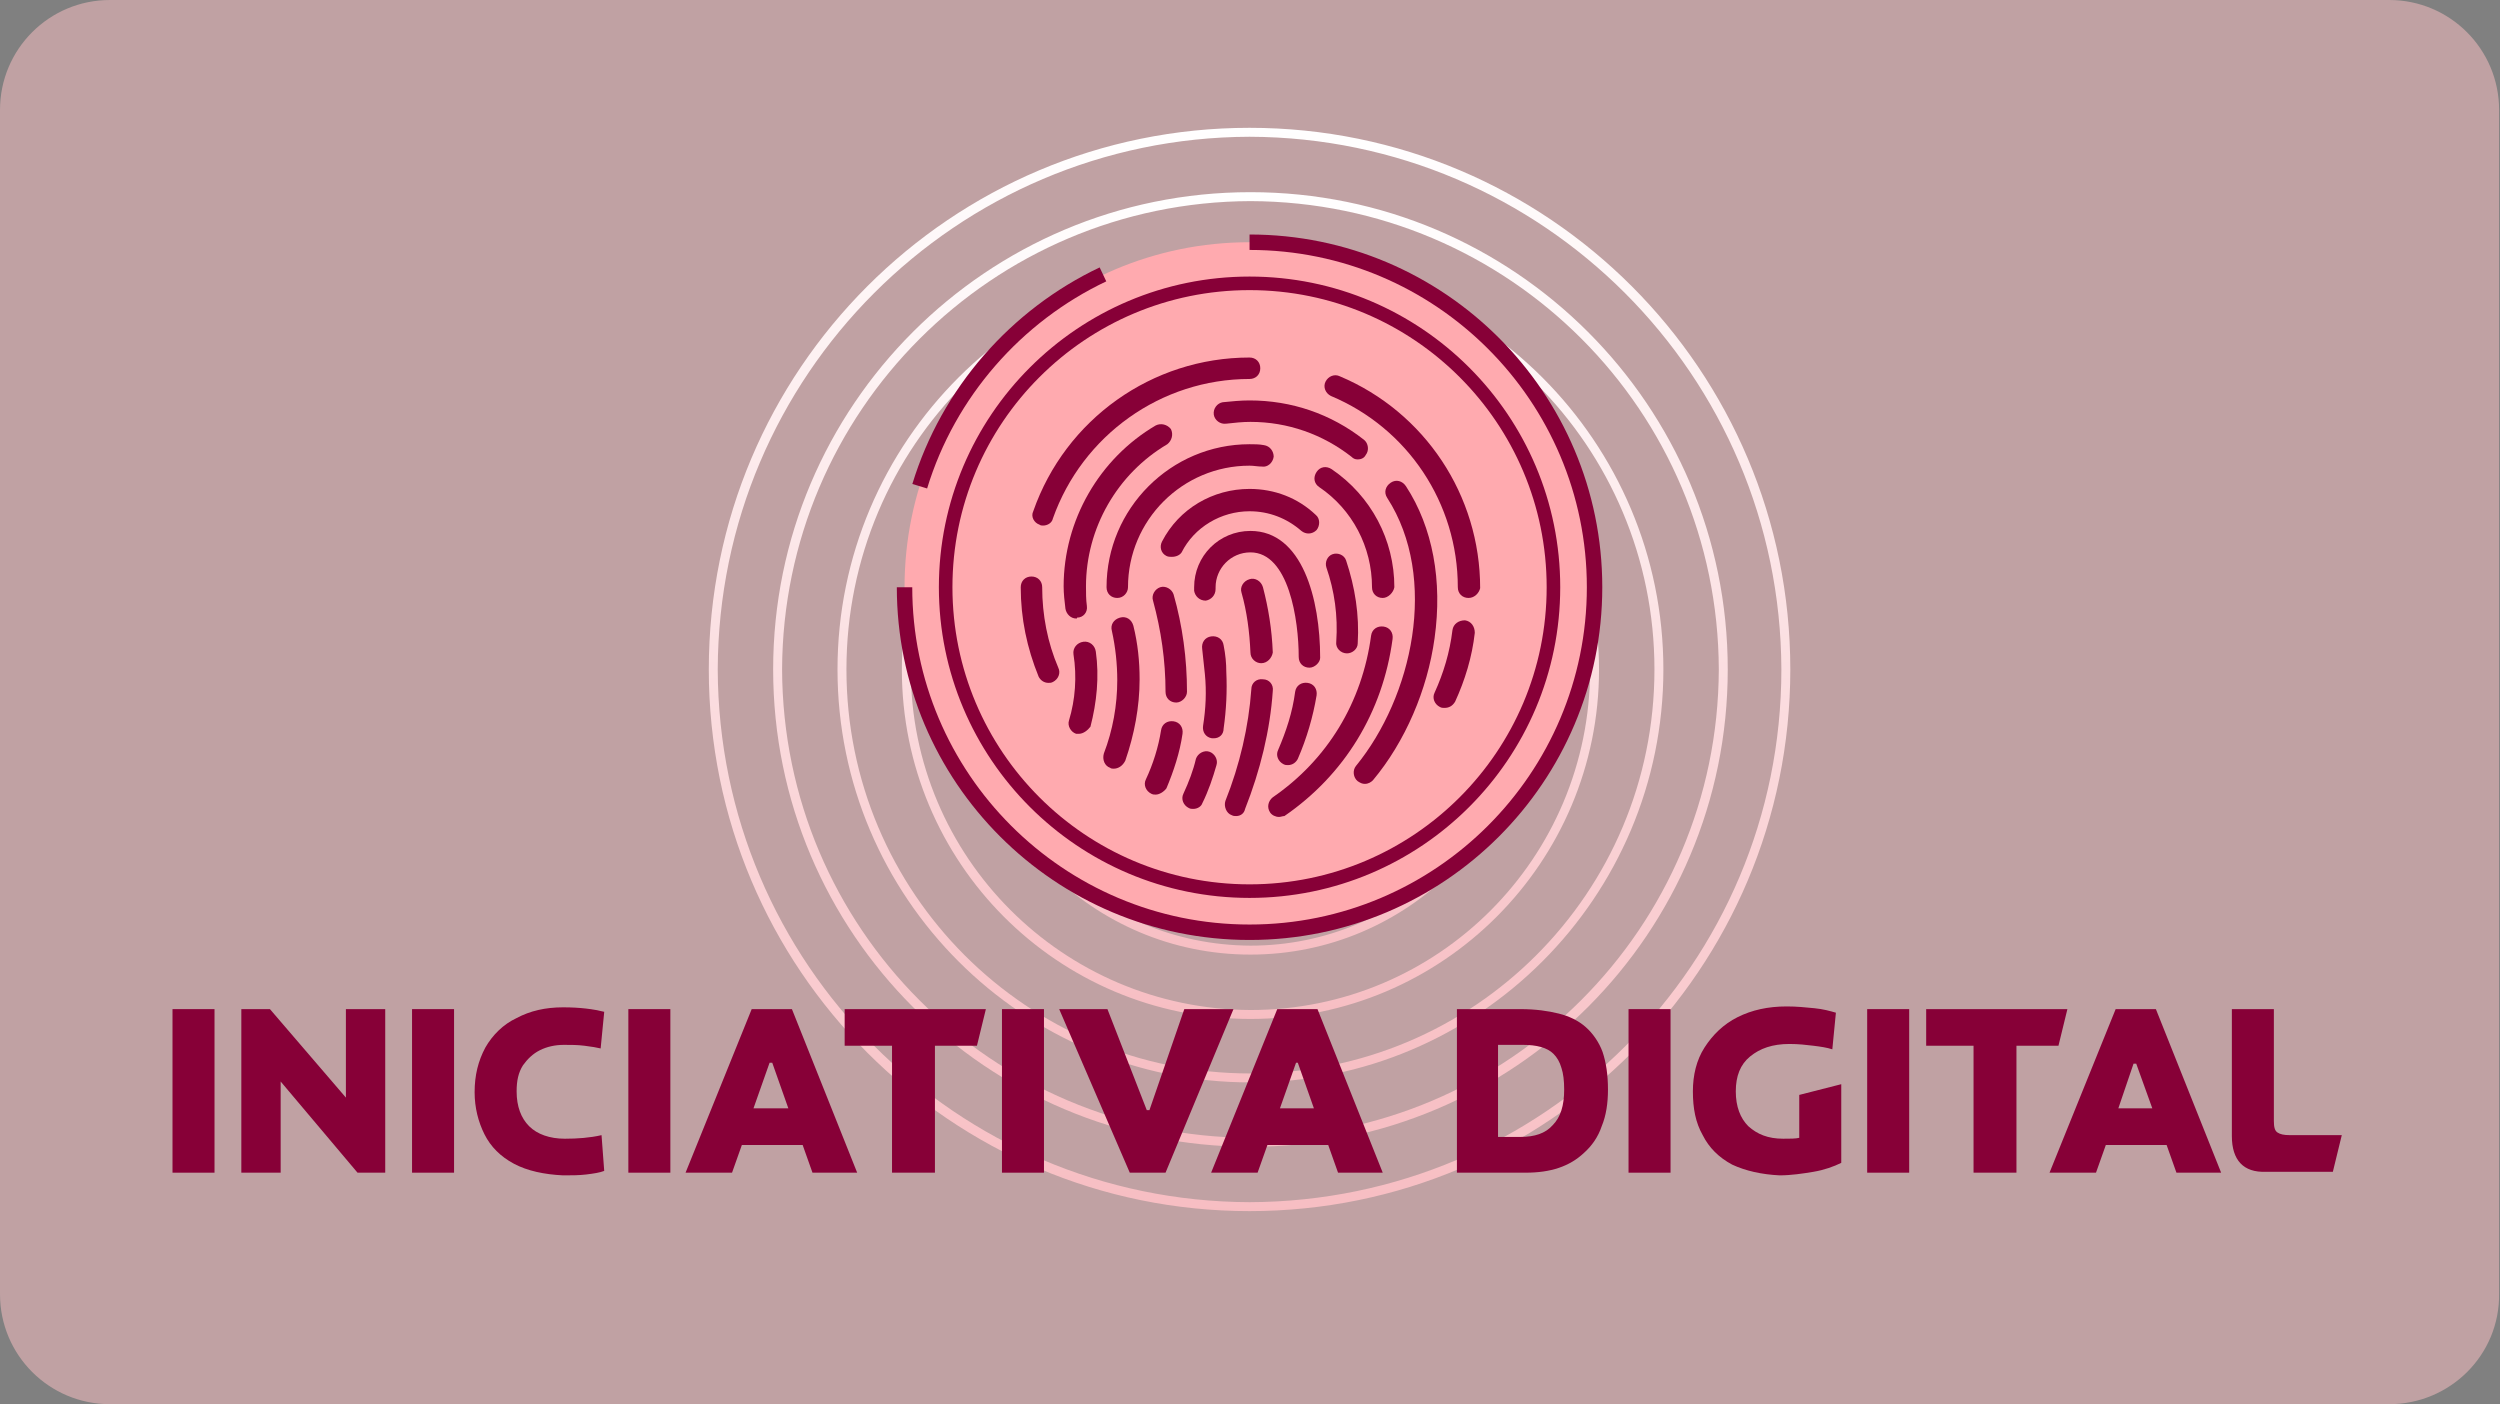 <?xml version="1.0" encoding="utf-8"?>
<!-- Generator: Adobe Illustrator 23.0.6, SVG Export Plug-In . SVG Version: 6.00 Build 0)  -->
<svg version="1.1" id="Capa_1" xmlns="http://www.w3.org/2000/svg" xmlns:xlink="http://www.w3.org/1999/xlink" x="0px" y="0px"
	 viewBox="0 0 279.7 157.1" style="enable-background:new 0 0 279.7 157.1;" xml:space="preserve">
<rect x="0" y="0" width="279.7" height="157.1" fill="#808080" stroke="none"/>
<style type="text/css">
	.st0{opacity:0.5;}
	.st1{clip-path:url(#SVGID_2_);fill:#FFC2C5;}
	.st2{fill:url(#SVGID_3_);}
	.st3{fill:url(#SVGID_4_);}
	.st4{fill:url(#SVGID_5_);}
	.st5{fill:url(#SVGID_6_);}
	.st6{fill:url(#SVGID_7_);}
	.st7{enable-background:new    ;}
	.st8{fill:#870037;}
	.st9{fill:#FFAAAF;}
	.st10{fill:none;stroke:#870037;stroke-width:1.518;stroke-miterlimit:10;}
	.st11{fill:none;stroke:#870037;stroke-width:1.727;stroke-miterlimit:10;}
</style>
<g class="st0">
	<g>
		<g>
			<defs>
				<rect id="SVGID_1_" width="279.7" height="157.1"/>
			</defs>
			<clipPath id="SVGID_2_">
				<use xlink:href="#SVGID_1_"  style="overflow:visible;"/>
			</clipPath>
			<path class="st1" d="M267.3,157.1h-255c-6.8,0-12.3-5.5-12.3-12.3V12.3C0,5.5,5.5,0,12.3,0h255c6.8,0,12.3,5.5,12.3,12.3v132.4
				C279.7,151.6,274.1,157.1,267.3,157.1"/>
		</g>
	</g>
</g>
<linearGradient id="SVGID_3_" gradientUnits="userSpaceOnUse" x1="-2090.878" y1="291.629" x2="-2089.878" y2="291.629" gradientTransform="matrix(7.479890e-15 -122.156 122.156 7.479890e-15 -35484.414 -255277.266)">
	<stop  offset="0" style="stop-color:#F7BDC2"/>
	<stop  offset="1" style="stop-color:#FFFFFF"/>
</linearGradient>
<path class="st2" d="M80.3,74.9c0.1,32.9,26.7,59.5,59.5,59.6c32.9-0.1,59.5-26.7,59.5-59.6c-0.1-32.9-26.7-59.5-59.5-59.6
	C107,15.4,80.4,42,80.3,74.9h-1c0-33.5,27.1-60.6,60.5-60.6s60.5,27.1,60.5,60.6s-27.1,60.6-60.5,60.6s-60.5-27.1-60.5-60.6H80.3
	L80.3,74.9z"/>
<linearGradient id="SVGID_4_" gradientUnits="userSpaceOnUse" x1="-2092.672" y1="293.843" x2="-2091.672" y2="293.843" gradientTransform="matrix(6.601150e-15 -107.805 107.805 6.601150e-15 -31537.893 -225471.703)">
	<stop  offset="0" style="stop-color:#F7BDC2"/>
	<stop  offset="1" style="stop-color:#FFFFFF"/>
</linearGradient>
<path class="st3" d="M87.5,74.9c0.1,28.9,23.4,52.3,52.4,52.4c28.9-0.1,52.3-23.5,52.4-52.4c-0.1-28.9-23.4-52.3-52.4-52.4
	C111,22.6,87.6,46,87.5,74.9h-1c0-29.5,23.9-53.4,53.4-53.4s53.4,23.9,53.4,53.4s-23.9,53.4-53.4,53.4s-53.4-23.9-53.4-53.4H87.5
	L87.5,74.9z"/>
<linearGradient id="SVGID_5_" gradientUnits="userSpaceOnUse" x1="-2095.017" y1="296.737" x2="-2094.017" y2="296.737" gradientTransform="matrix(5.722400e-15 -93.454 93.454 5.722400e-15 -27591.344 -195665.922)">
	<stop  offset="0" style="stop-color:#F7BDC2"/>
	<stop  offset="1" style="stop-color:#FFFFFF"/>
</linearGradient>
<path class="st4" d="M94.7,74.9c0,25,20.2,45.2,45.2,45.2s45.2-20.2,45.2-45.2s-20.2-45.2-45.2-45.2C114.9,29.7,94.7,49.9,94.7,74.9
	h-1c0-25.5,20.7-46.2,46.2-46.2s46.2,20.7,46.2,46.2s-20.7,46.2-46.2,46.2s-46.2-20.7-46.2-46.2L94.7,74.9L94.7,74.9z"/>
<linearGradient id="SVGID_6_" gradientUnits="userSpaceOnUse" x1="-2098.214" y1="300.681" x2="-2097.214" y2="300.681" gradientTransform="matrix(4.843660e-15 -79.103 79.103 4.843660e-15 -23644.846 -165860.562)">
	<stop  offset="0" style="stop-color:#F7BDC2"/>
	<stop  offset="1" style="stop-color:#FFFFFF"/>
</linearGradient>
<path class="st5" d="M101.9,74.9c0,21,17,38,38,38.1c21,0,38-17,38-38.1c0-21-17-38-38-38.1C118.9,36.9,101.9,53.9,101.9,74.9h-1
	c0-21.6,17.5-39.1,39-39.1c21.6,0,39,17.5,39,39.1s-17.5,39.1-39,39.1c-21.6,0-39-17.5-39-39.1H101.9L101.9,74.9z"/>
<linearGradient id="SVGID_7_" gradientUnits="userSpaceOnUse" x1="-2102.827" y1="306.372" x2="-2101.827" y2="306.372" gradientTransform="matrix(3.964920e-15 -64.752 64.752 3.964920e-15 -19698.324 -136054.984)">
	<stop  offset="0" style="stop-color:#F7BDC2"/>
	<stop  offset="1" style="stop-color:#FFFFFF"/>
</linearGradient>
<path class="st6" d="M109,74.9c0,17.1,13.8,30.8,30.9,30.9c17,0,30.8-13.8,30.9-30.9c0-17.1-13.8-30.8-30.9-30.9
	C122.9,44.1,109.1,57.8,109,74.9h-1c0-17.6,14.3-31.9,31.9-31.9s31.9,14.3,31.9,31.9s-14.3,31.9-31.9,31.9S108,92.5,108,74.9H109
	L109,74.9z"/>
<g class="st7">
	<path class="st8" d="M19.2,112.9H24v18.3h-4.7V112.9z"/>
	<path class="st8" d="M27,112.9h3.2l8.5,9.9v-9.9h4.4v18.3H40l-8.6-10.2v10.2H27V112.9z"/>
	<path class="st8" d="M46.1,112.9h4.7v18.3h-4.7V112.9z"/>
	<path class="st8" d="M57.5,130.2c-1.5-0.8-2.6-1.9-3.3-3.3s-1.1-3-1.1-4.7c0-1.9,0.4-3.5,1.2-5c0.8-1.4,2-2.6,3.5-3.3
		c1.5-0.8,3.2-1.2,5.2-1.2c1.9,0,3.4,0.2,4.6,0.5l-0.4,4.1c-0.4-0.1-1-0.2-1.8-0.3c-0.8-0.1-1.5-0.1-2.3-0.1c-1,0-1.9,0.2-2.7,0.6
		c-0.8,0.4-1.4,1-1.9,1.7c-0.5,0.8-0.7,1.7-0.7,2.9c0,1.7,0.5,3,1.4,3.9c0.9,0.9,2.3,1.4,4,1.4c1.4,0,2.8-0.1,4.1-0.4l0.3,4
		c-0.5,0.2-1.2,0.3-2,0.4c-0.8,0.1-1.7,0.1-2.6,0.1C60.9,131.4,59,131,57.5,130.2z"/>
	<path class="st8" d="M70.3,112.9H75v18.3h-4.7V112.9z"/>
</g>
<g class="st7">
	<path class="st8" d="M84.1,112.9h4.5l7.3,18.3h-5l-1.1-3.1h-6.8l-1.1,3.1h-5.2L84.1,112.9z M88.2,124l-1.8-5.1h-0.3l-1.8,5.1H88.2z
		"/>
</g>
<g class="st7">
	<path class="st8" d="M99.8,117h-5.3v-4.1h15.8l-1,4.1h-4.7v14.2h-4.8V117z"/>
	<path class="st8" d="M112.1,112.9h4.7v18.3h-4.7V112.9z"/>
</g>
<g class="st7">
	<path class="st8" d="M118.5,112.9h5.4l4.4,11.3h0.3l3.9-11.3h5.5l-7.6,18.3h-4L118.5,112.9z"/>
</g>
<g class="st7">
	<path class="st8" d="M142.9,112.9h4.5l7.3,18.3h-5l-1.1-3.1h-6.8l-1.1,3.1h-5.2L142.9,112.9z M147,124l-1.8-5.1H145l-1.8,5.1H147z"
		/>
</g>
<g class="st7">
	<path class="st8" d="M163,112.9h7.1c1.7,0,3.1,0.2,4.3,0.5s2.2,0.8,3,1.5c0.8,0.7,1.5,1.7,1.9,2.8c0.4,1.2,0.6,2.6,0.6,4.2
		c0,1.5-0.2,2.9-0.7,4.1c-0.4,1.2-1.1,2.2-2,3c-1.6,1.5-3.7,2.2-6.5,2.2H163V112.9z M170.1,127.2c1.6,0,2.8-0.4,3.6-1.3
		c0.9-0.9,1.3-2.2,1.3-4c0-1-0.1-1.8-0.3-2.4c-0.2-0.7-0.5-1.2-0.9-1.6c-0.7-0.7-1.9-1-3.4-1h-2.8v10.3H170.1z"/>
	<path class="st8" d="M182.2,112.9h4.7v18.3h-4.7V112.9z"/>
	<path class="st8" d="M193.8,130.3c-1.5-0.8-2.6-1.9-3.3-3.3c-0.8-1.4-1.1-3-1.1-4.9c0-1.8,0.4-3.5,1.3-4.9c0.9-1.4,2.1-2.6,3.7-3.4
		c1.6-0.8,3.4-1.2,5.5-1.2c1.1,0,2.1,0.1,3.1,0.2s1.7,0.3,2.4,0.5l-0.4,4.1c-0.6-0.2-1.3-0.3-2.1-0.4c-0.8-0.1-1.7-0.2-2.7-0.2
		c-1.9,0-3.3,0.5-4.4,1.4s-1.6,2.2-1.6,3.9c0,1.7,0.5,3,1.4,3.9c1,0.9,2.2,1.4,3.9,1.4c0.8,0,1.4,0,1.8-0.1v-4.8l4.7-1.2v8.8
		c-0.8,0.4-1.9,0.8-3.1,1c-1.2,0.2-2.5,0.4-3.8,0.4C197.1,131.4,195.3,131,193.8,130.3z"/>
	<path class="st8" d="M208.9,112.9h4.7v18.3h-4.7V112.9z"/>
</g>
<g class="st7">
	<path class="st8" d="M220.8,117h-5.3v-4.1h15.8l-1,4.1h-4.7v14.2h-4.8V117z"/>
</g>
<g class="st7">
	<path class="st8" d="M236.7,112.9h4.5l7.3,18.3h-5l-1.1-3.1h-6.8l-1.1,3.1h-5.2L236.7,112.9z M240.8,124L239,119h-0.3L237,124
		H240.8z"/>
</g>
<g class="st7">
	<path class="st8" d="M249.7,127.1v-14.2h4.7v12.5c0,0.7,0.1,1.1,0.4,1.3c0.3,0.2,0.7,0.3,1.4,0.3h5.8l-1,4.1h-7.5
		C251,131.2,249.7,129.8,249.7,127.1z"/>
</g>
<path class="st9" d="M178.4,65.7c0,21.3-17.3,38.6-38.6,38.6S101.2,87,101.2,65.7s17.3-38.6,38.6-38.6
	C161.1,27.1,178.4,44.4,178.4,65.7"/>
<path class="st8" d="M117.3,76.4c-0.5,0-0.9-0.3-1.1-0.7c-1.3-3.2-2-6.5-2-10c0-0.7,0.5-1.2,1.2-1.2s1.2,0.5,1.2,1.2
	c0,3.1,0.6,6.2,1.8,9c0.3,0.6,0,1.3-0.6,1.6C117.6,76.4,117.5,76.4,117.3,76.4"/>
<path class="st8" d="M161.6,79.2c-0.2,0-0.3,0-0.5-0.1c-0.6-0.3-0.9-1-0.6-1.6c1-2.2,1.7-4.5,2-7c0.1-0.7,0.7-1.1,1.4-1.1
	c0.7,0.1,1.1,0.7,1.1,1.4c-0.3,2.7-1.1,5.3-2.2,7.7C162.5,79,162.1,79.2,161.6,79.2"/>
<path class="st8" d="M164.3,66.9c-0.7,0-1.2-0.5-1.2-1.2c0-9.4-5.6-17.8-14.2-21.4c-0.6-0.3-0.9-1-0.6-1.6c0.3-0.6,1-0.9,1.6-0.6
	c9.5,4,15.7,13.3,15.7,23.7C165.5,66.3,165,66.9,164.3,66.9"/>
<path class="st8" d="M116.7,58.8c-0.1,0-0.3,0-0.4-0.1c-0.6-0.2-1-0.9-0.7-1.5c3.6-10.3,13.3-17.2,24.2-17.2c0.7,0,1.2,0.5,1.2,1.2
	s-0.5,1.2-1.2,1.2c-9.9,0-18.7,6.3-22,15.6C117.7,58.5,117.2,58.8,116.7,58.8"/>
<path class="st8" d="M120.4,69.2c-0.6,0-1.1-0.5-1.2-1.1c-0.1-0.8-0.2-1.7-0.2-2.5c0-7.4,4-14.3,10.3-18c0.6-0.3,1.3-0.1,1.7,0.4
	c0.3,0.6,0.1,1.3-0.4,1.7c-5.6,3.3-9.1,9.4-9.1,15.9c0,0.7,0,1.5,0.1,2.2s-0.4,1.3-1.1,1.3C120.5,69.2,120.5,69.2,120.4,69.2"/>
<path class="st8" d="M151.9,51.4c-0.3,0-0.5-0.1-0.7-0.3c-3.2-2.5-7.1-3.9-11.3-3.9c-0.9,0-1.8,0.1-2.7,0.2c-0.7,0.1-1.3-0.4-1.4-1
	c-0.1-0.7,0.4-1.3,1-1.4c1-0.1,2-0.2,3-0.2c4.7,0,9.1,1.5,12.8,4.4c0.5,0.4,0.6,1.2,0.2,1.7C152.6,51.3,152.2,51.4,151.9,51.4"/>
<path class="st8" d="M152.7,87.7c-0.3,0-0.5-0.1-0.8-0.3c-0.5-0.4-0.6-1.2-0.2-1.7c6.3-7.7,9.3-21,3.5-30c-0.4-0.6-0.2-1.3,0.4-1.7
	c0.6-0.4,1.3-0.2,1.7,0.4c3,4.6,4.1,10.6,3.2,17c-0.8,5.8-3.3,11.6-6.9,15.9C153.4,87.5,153.1,87.7,152.7,87.7"/>
<path class="st8" d="M141.1,74.2c-0.6,0-1.2-0.5-1.2-1.2c-0.1-2.3-0.4-4.6-1-6.7c-0.2-0.6,0.2-1.3,0.9-1.5c0.6-0.2,1.3,0.2,1.5,0.9
	c0.6,2.3,1,4.7,1.1,7.3C142.3,73.6,141.8,74.2,141.1,74.2L141.1,74.2"/>
<path class="st8" d="M138.3,91.3c-0.2,0-0.3,0-0.5-0.1c-0.6-0.2-0.9-1-0.7-1.6c1.6-4,2.6-8.3,2.9-12.5c0-0.7,0.6-1.2,1.3-1.1
	c0.7,0,1.2,0.6,1.1,1.3c-0.3,4.4-1.4,8.9-3.1,13.2C139.2,91,138.8,91.3,138.3,91.3"/>
<path class="st8" d="M120.7,82.1c-0.1,0-0.2,0-0.3,0c-0.6-0.2-1-0.9-0.8-1.5c0.7-2.3,0.9-4.9,0.5-7.4c-0.1-0.7,0.4-1.3,1.1-1.4
	s1.3,0.4,1.4,1.1c0.4,2.8,0.1,5.7-0.6,8.4C121.7,81.7,121.2,82.1,120.7,82.1"/>
<path class="st8" d="M154.7,66.9c-0.7,0-1.2-0.5-1.2-1.2c0-4.5-2.2-8.7-5.9-11.2c-0.6-0.4-0.7-1.1-0.3-1.7s1.1-0.7,1.7-0.3
	c4.4,3,7,7.9,7,13.2C155.9,66.3,155.3,66.9,154.7,66.9"/>
<path class="st8" d="M125,66.9c-0.7,0-1.2-0.5-1.2-1.2c0-8.8,7.2-16,16-16c0.5,0,1.1,0,1.6,0.1c0.7,0.1,1.1,0.7,1.1,1.3
	c-0.1,0.7-0.7,1.2-1.3,1.1c-0.5,0-0.9-0.1-1.4-0.1c-7.5,0-13.6,6.1-13.6,13.6C126.2,66.3,125.7,66.9,125,66.9"/>
<path class="st8" d="M124.6,86c-0.1,0-0.3,0-0.4-0.1c-0.6-0.2-0.9-0.9-0.7-1.6c1-2.6,1.5-5.4,1.5-8.2c0-1.8-0.2-3.7-0.6-5.5
	c-0.2-0.7,0.2-1.3,0.9-1.5c0.7-0.2,1.3,0.2,1.5,0.9c0.5,2,0.7,4,0.7,6c0,3.1-0.6,6.2-1.6,9.1C125.6,85.7,125.1,86,124.6,86"/>
<path class="st8" d="M143.1,91.4c-0.4,0-0.8-0.2-1-0.5c-0.4-0.6-0.2-1.3,0.3-1.7c6.1-4.2,10-10.6,11-18.1c0.1-0.7,0.7-1.1,1.4-1
	s1.1,0.7,1,1.4c-1.1,8.2-5.4,15.2-12.1,19.8C143.5,91.3,143.3,91.4,143.1,91.4"/>
<path class="st8" d="M131.1,62.3c-0.2,0-0.4,0-0.6-0.1c-0.6-0.3-0.8-1-0.5-1.6c1.9-3.7,5.7-5.9,9.8-5.9c2.8,0,5.4,1,7.4,2.9
	c0.5,0.4,0.5,1.2,0.1,1.7c-0.5,0.5-1.2,0.5-1.7,0.1c-1.6-1.4-3.6-2.2-5.8-2.2c-3.2,0-6.2,1.8-7.6,4.6
	C132,62.1,131.6,62.3,131.1,62.3"/>
<path class="st8" d="M131.6,78.6c-0.7,0-1.2-0.5-1.2-1.2c0-3.5-0.5-6.9-1.4-10.2c-0.2-0.6,0.2-1.3,0.8-1.5s1.3,0.2,1.5,0.8
	c1,3.5,1.5,7.2,1.5,10.9C132.8,78,132.2,78.6,131.6,78.6L131.6,78.6z"/>
<path class="st8" d="M129.3,88.9c-0.2,0-0.3,0-0.5-0.1c-0.6-0.3-0.9-1-0.6-1.6c0.8-1.7,1.4-3.6,1.7-5.5c0.1-0.7,0.7-1.1,1.4-1
	s1.1,0.7,1,1.4c-0.3,2.1-1,4.2-1.8,6.1C130.2,88.6,129.7,88.9,129.3,88.9"/>
<path class="st8" d="M150.7,73.1C150.7,73.1,150.6,73.1,150.7,73.1c-0.7,0-1.3-0.6-1.2-1.3c0.2-2.9-0.2-5.7-1.1-8.3
	c-0.2-0.6,0.1-1.3,0.7-1.5c0.6-0.2,1.3,0.1,1.5,0.7c1,3,1.5,6.1,1.3,9.3C151.9,72.6,151.3,73.1,150.7,73.1"/>
<path class="st8" d="M133.5,90.5c-0.2,0-0.3,0-0.5-0.1c-0.6-0.3-0.9-1-0.6-1.6c0.6-1.3,1.1-2.6,1.4-3.9c0.2-0.6,0.9-1,1.5-0.8
	s1,0.9,0.8,1.5c-0.4,1.4-0.9,2.9-1.6,4.3C134.4,90.2,134,90.5,133.5,90.5"/>
<path class="st8" d="M135.8,82.6c-0.1,0-0.1,0-0.2,0c-0.7-0.1-1.1-0.7-1-1.4c0.3-1.9,0.4-3.8,0.2-5.8c-0.1-0.9-0.2-1.8-0.3-2.8
	c-0.1-0.7,0.3-1.3,1-1.4s1.3,0.3,1.4,1c0.2,1,0.3,2,0.3,3c0.1,2.1,0,4.2-0.3,6.3C136.9,82.2,136.4,82.6,135.8,82.6"/>
<path class="st8" d="M146.5,74.7c-0.7,0-1.2-0.5-1.2-1.2c0-4.1-1.1-11.7-5.4-11.7c-2.2,0-3.9,1.8-3.9,3.9c0,0.1,0,0.1,0,0.2
	c0,0.7-0.5,1.2-1.1,1.3c-0.7,0-1.2-0.5-1.3-1.1c0-0.1,0-0.2,0-0.4c0-3.5,2.8-6.3,6.3-6.3c5.8,0,7.8,7.6,7.8,14.2
	C147.7,74.1,147.1,74.7,146.5,74.7"/>
<path class="st8" d="M144.1,85.6c-0.2,0-0.3,0-0.5-0.1c-0.6-0.3-0.9-1-0.6-1.6c0.9-2.1,1.6-4.2,1.9-6.5c0.1-0.7,0.7-1.1,1.4-1
	s1.1,0.7,1,1.4c-0.4,2.4-1.1,4.8-2.1,7.1C145,85.3,144.6,85.6,144.1,85.6"/>
<ellipse class="st10" cx="139.8" cy="65.7" rx="34" ry="34"/>
<path class="st11" d="M102.9,54.4c3.2-10.5,10.8-19.1,20.5-23.7"/>
<path class="st11" d="M139.8,27.1c21.3,0,38.6,17.3,38.6,38.6s-17.3,38.6-38.6,38.6S101.2,87,101.2,65.7"/>
</svg>

